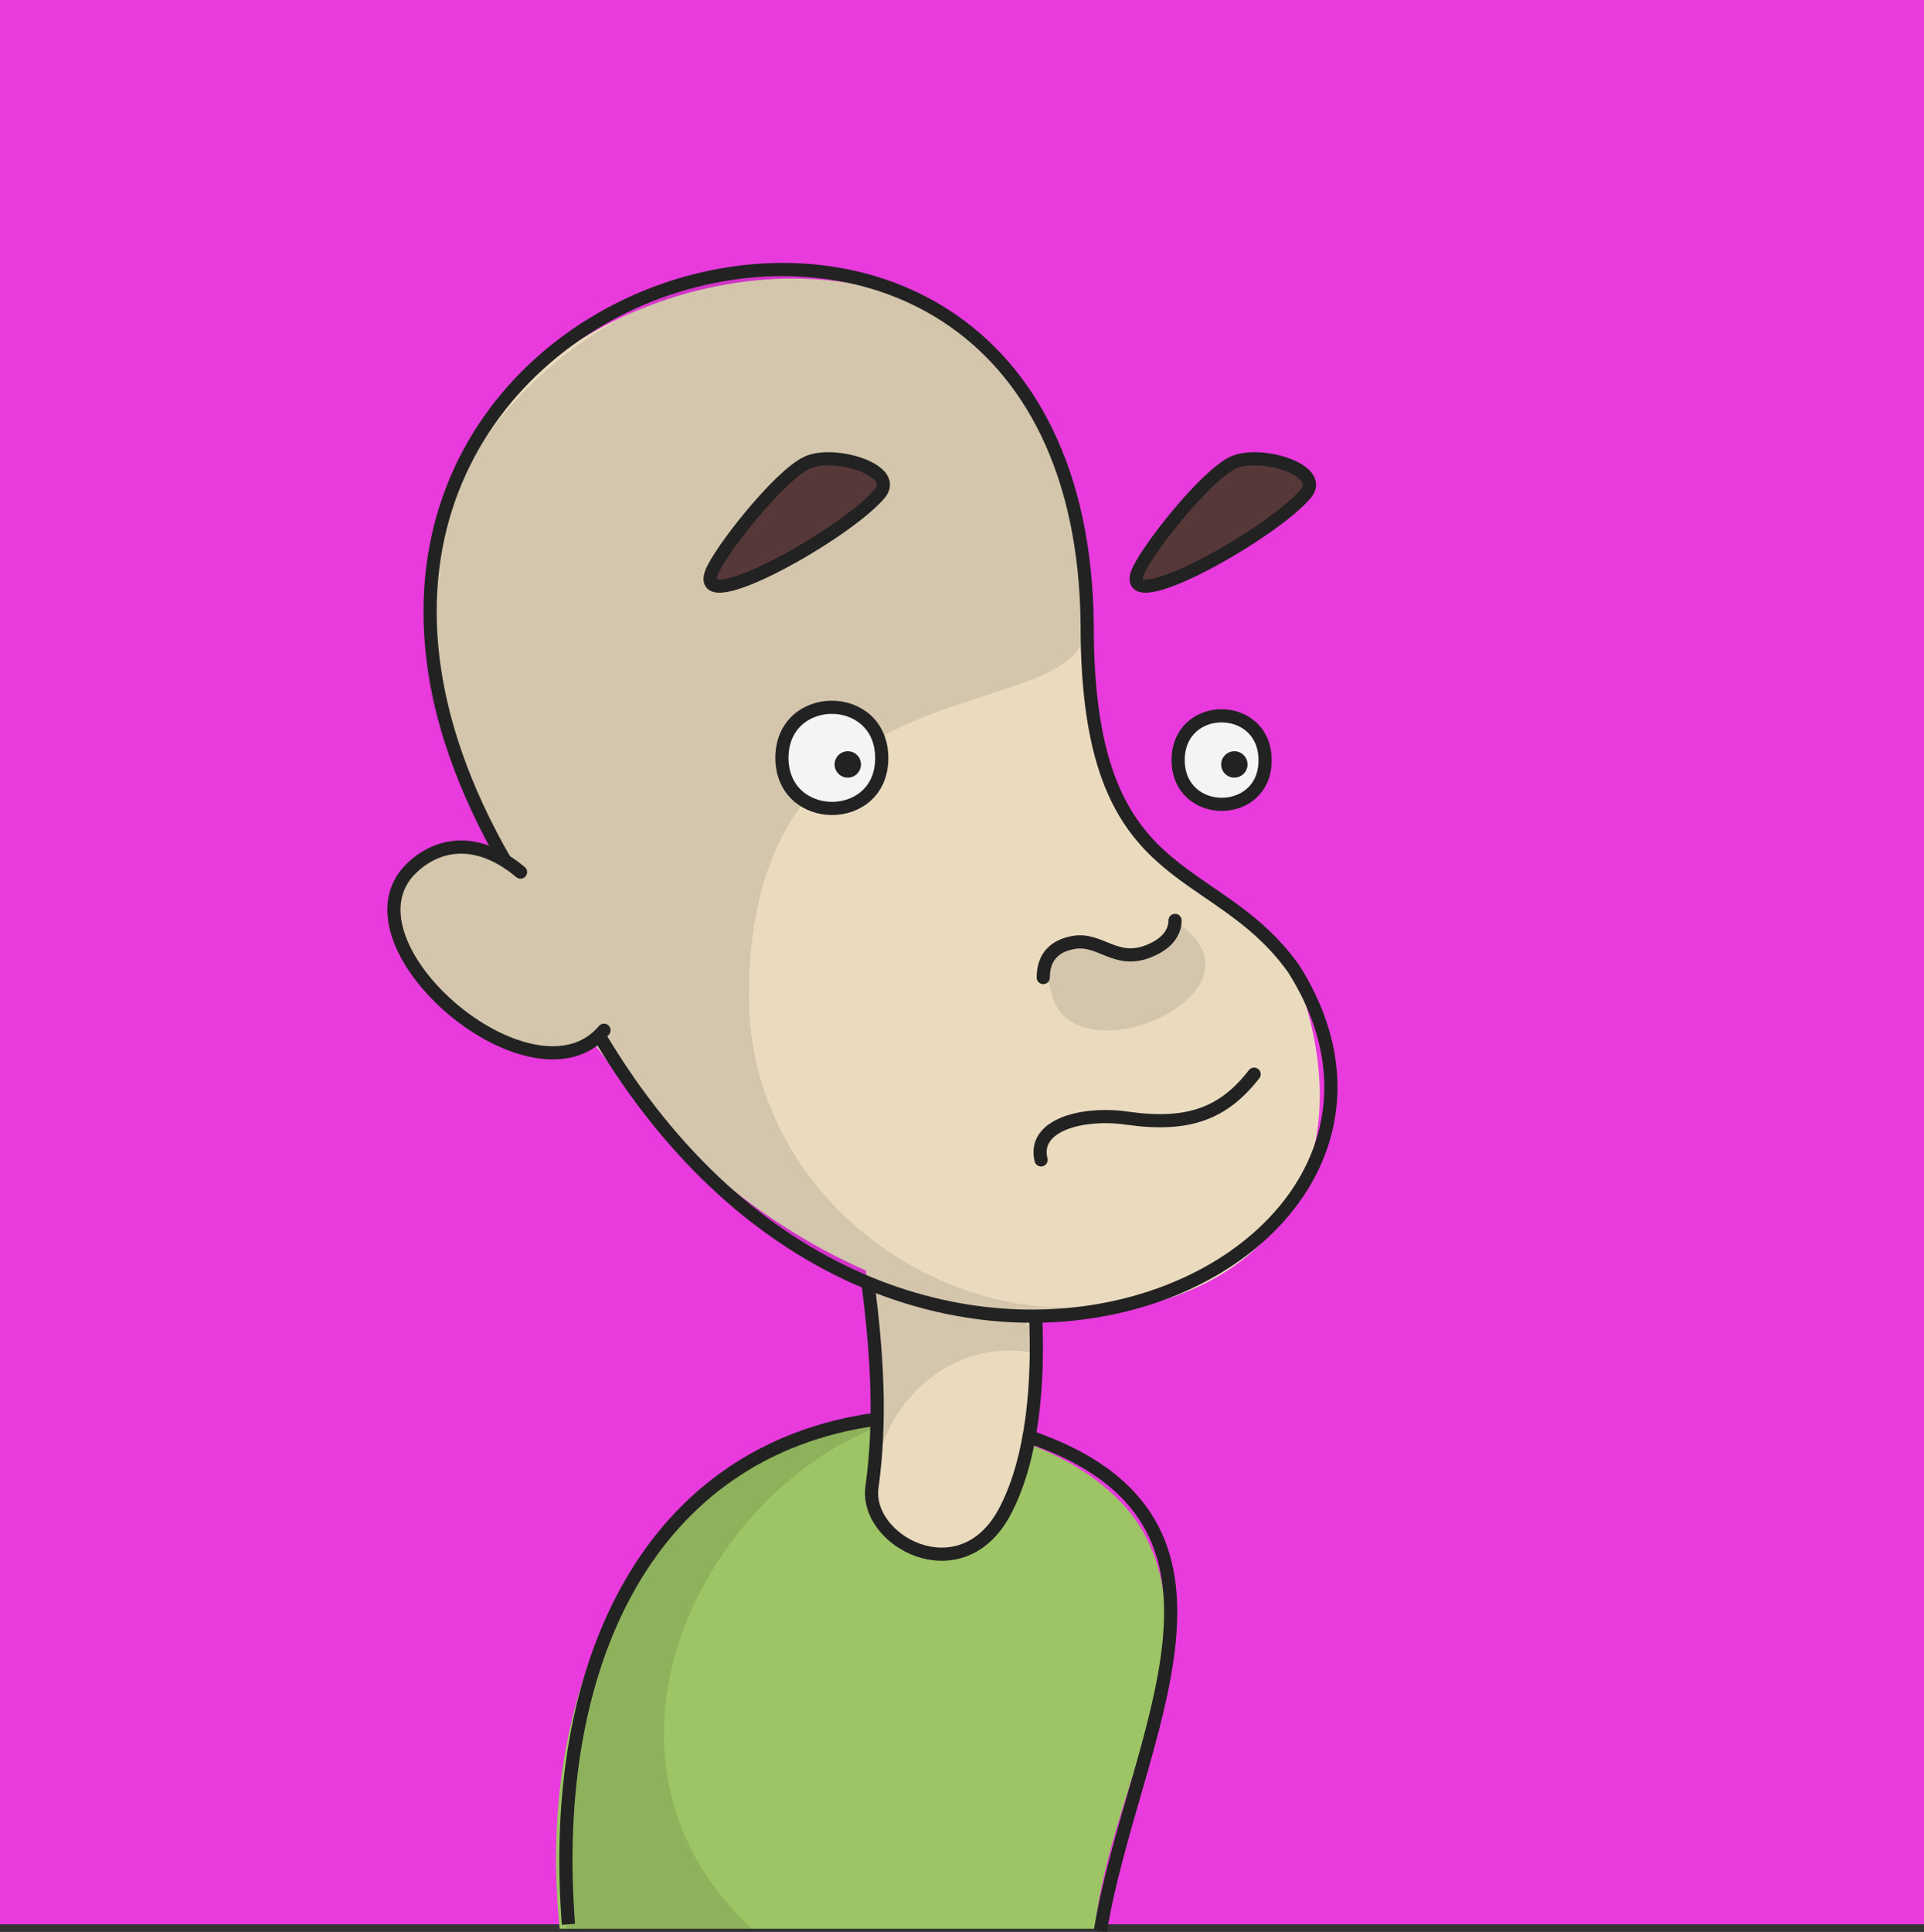 <svg id="BaldDude" data-name="Bald Dude" xmlns="http://www.w3.org/2000/svg" viewBox="0 0 438 439.74"><rect x="0" y="0" width="438" height="439.74" fill="#333333" stroke="none"/><defs><style>.cls-1{fill:#e83add;}.cls-2{fill:#9dc465}.cls-3{fill:#eadbbf}.cls-4,.cls-5{opacity:0.1;}.cls-6{fill:#573838}.cls-7{fill:#f4f4f4}.cls-10,.cls-8,.cls-9{fill:none;stroke:#222;stroke-width:3px;}.cls-10,.cls-8{stroke-miterlimit:10;}.cls-10,.cls-9{stroke-linecap:round;}.cls-9{stroke-linejoin:round;}</style></defs><rect id="background" class="cls-1" width="438" height="438"/><path id="shirt" class="cls-2" d="M510.22,742H388.41c-4.75-46.09,11.38-83.85,36.68-102.5,32.56-24,83.76-11.55,96.59,13C535.68,679.29,513.83,709.39,510.22,742Z" transform="translate(-261 -303)"/><g id="skin"><path class="cls-3" d="M456.5,578.5c2.75,22,6,51,3,63s20,24,30,6,8-51,5-62S455.5,570.5,456.5,578.5Z" transform="translate(-261 -303)"/><path class="cls-3" d="M364.5,470.5c-45-106.27,150.22-157.11,144-25,0,61,28.62,52.26,47,78C597.07,631,408.81,641.92,364.5,470.5Z" transform="translate(-261 -303)"/><path class="cls-3" d="M364.83,533.72C337.23,513,355.57,482,384,504,413.75,528.18,397.94,559,364.83,533.72Z" transform="translate(-261 -303)"/></g><g id="shadows"><path class="cls-4" d="M496.93,611.08c-22.36-5-42.63,18.18-34.84,39.66-5.95-15,1.61-31.37-3.61-55.43C471.09,605.6,498.56,595.46,496.93,611.08Z" transform="translate(-261 -303)"/><path class="cls-5" d="M529.34,595.72c-53,20.87-97.61-5.09-131.68-56.62-26.66,24.07-76.39-55.44-21.74-40.33C296,384.3,502.7,292.15,508.51,445.5c-2.27,24.3-76.2,5.25-77,83C430.47,578.29,484,614.21,529.34,595.72Z" transform="translate(-261 -303)"/><path class="cls-5" d="M501,531c-7.69-22,13.26-7.47,22-12,7-4,3.81-5.56,6-6C551.53,528.14,508.3,548.09,501,531Z" transform="translate(-261 -303)"/><path class="cls-5" d="M517.13,642.87A64.53,64.53,0,0,0,495,631.53C500.46,628.54,512.55,639.21,517.13,642.87Z" transform="translate(-261 -303)"/><path class="cls-5" d="M460.7,627.77c-41.26,16.46-69.54,76.12-28.59,114.23H390C384.24,683.16,412.56,627,460.7,627.77Z" transform="translate(-261 -303)"/></g><g id="eyebrows"><path class="cls-6" d="M422.93,433.45c-3.71,10.36,30.88-9.12,38.36-18.12,4.47-5.39-10.54-9.88-16.61-7C438.29,411.34,424.62,428.74,422.93,433.45Z" transform="translate(-261 -303)"/><path class="cls-6" d="M519.93,433.45c-3.71,10.36,30.88-9.12,38.36-18.12,4.47-5.39-10.54-9.88-16.61-7C535.29,411.34,521.62,428.74,519.93,433.45Z" transform="translate(-261 -303)"/></g><g id="eyes"><ellipse class="cls-7" cx="278.1" cy="173.03" rx="9.9" ry="10.27"/><ellipse class="cls-7" cx="189.37" cy="172.5" rx="11.37" ry="11.73"/></g><g id="outlines"><path class="cls-8" d="M390.41,741c-4.64-59.86,18.67-108,70.26-115" transform="translate(-261 -303)"/><path class="cls-8" d="M495.26,630c56.06,19.15,23.54,68.3,16.24,112.52" transform="translate(-261 -303)"/><path class="cls-9" d="M496.78,603c.61,13.85-.43,32-7.28,44.51-10,18-31.67,6.26-30-6,2.16-15.59,1.09-30.6-.85-46.09" transform="translate(-261 -303)"/><path class="cls-8" d="M397.36,538.65C465.55,653.36,598.8,591.93,555.5,523.5c-18.38-25.73-47-17-47-78C507.42,303.15,298.94,365.34,376,499" transform="translate(-261 -303)"/><path class="cls-10" d="M398.5,537.5C382.91,556,339.61,520,353.32,502.12c4.49-5.5,14.18-10.62,26.18-.62" transform="translate(-261 -303)"/><path class="cls-10" d="M498,567c-2-8,9.55-10.92,19.5-9.5,14,2,22-1,29-10" transform="translate(-261 -303)"/><path class="cls-10" d="M498.5,525.5c0-5,2.93-7.32,7-8,6-1,9.51,5,17,2,5-2,6-5,6-7" transform="translate(-261 -303)"/><path class="cls-8" d="M422.93,433.45c-3.71,10.36,30.88-9.12,38.36-18.12,4.47-5.39-10.54-9.88-16.61-7C438.29,411.34,424.62,428.74,422.93,433.45Z" transform="translate(-261 -303)"/><path class="cls-8" d="M519.93,433.45c-3.71,10.36,30.88-9.12,38.36-18.12,4.47-5.39-10.54-9.88-16.61-7C535.29,411.34,521.62,428.74,519.93,433.45Z" transform="translate(-261 -303)"/><path class="cls-8" d="M529.2,476c.06-13.43,19.74-13.42,19.8,0S529.26,489.46,529.2,476Z" transform="translate(-261 -303)"/><path class="cls-8" d="M439,475.5c.07-15.35,22.66-15.35,22.73,0S439.07,490.85,439,475.5Z" transform="translate(-261 -303)"/><path class="cls-8" d="M455.5,477a1.5,1.5,0,0,1-3,0A1.5,1.5,0,0,1,455.5,477Z" transform="translate(-261 -303)"/><path class="cls-8" d="M543.5,477a1.5,1.5,0,0,1-3,0A1.5,1.5,0,0,1,543.5,477Z" transform="translate(-261 -303)"/></g></svg>